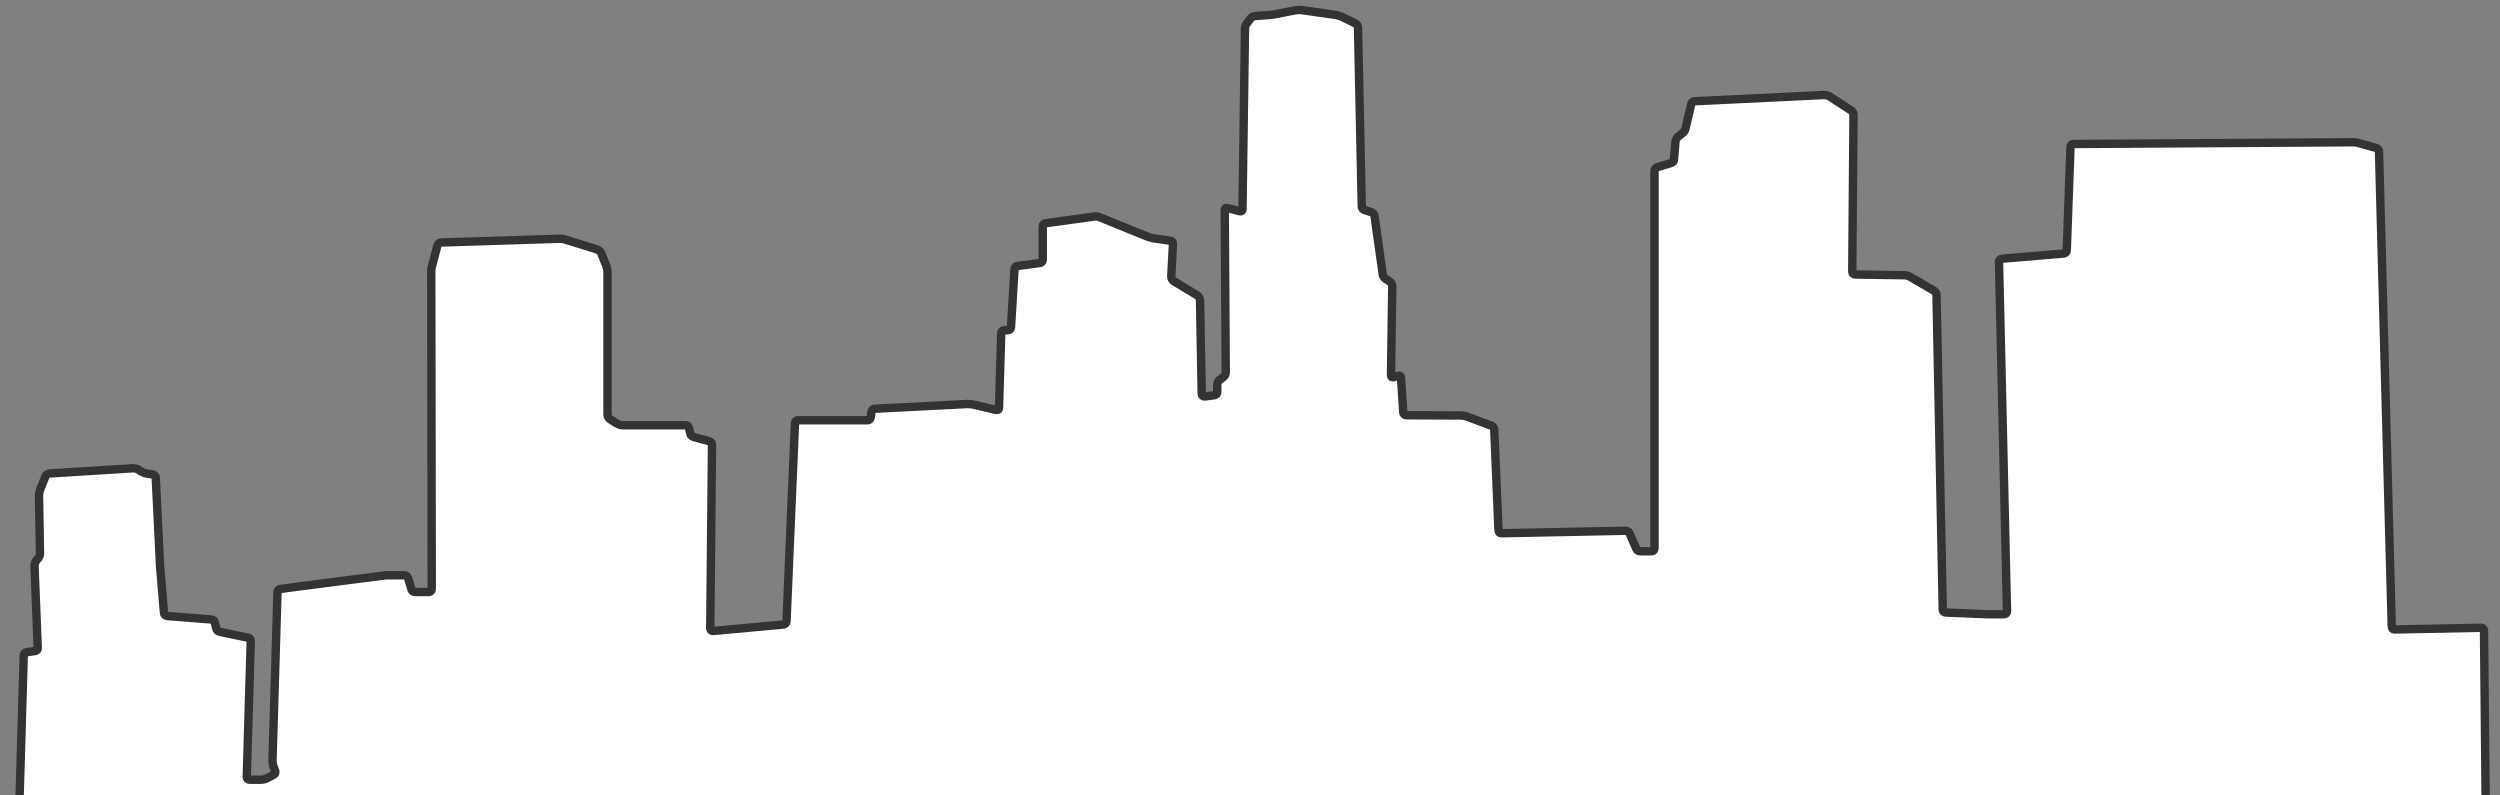 <?xml version="1.0" encoding="utf-8"?>
<!-- Generator: Adobe Illustrator 15.0.0, SVG Export Plug-In . SVG Version: 6.00 Build 0)  -->
<!DOCTYPE svg PUBLIC "-//W3C//DTD SVG 1.1//EN" "http://www.w3.org/Graphics/SVG/1.1/DTD/svg11.dtd">
<svg version="1.1" id="Layer_1" xmlns="http://www.w3.org/2000/svg" xmlns:xlink="http://www.w3.org/1999/xlink" x="0px" y="0px"
	 width="1000px" height="318px" viewBox="0 0 1000 318" enable-background="new 0 0 1000 318" xml:space="preserve">
<rect x="0" y="0" width="1000" height="318" fill="#808080" stroke="none"/>
<g>
	<path fill-rule="evenodd" clip-rule="evenodd" fill="#FFFFFF" d="M109.3,306.3c-0.2-0.6-0.3-1.5-0.3-2.1l2-67.4
		c0-0.6,0.5-1.2,1.1-1.2l5.2-0.7c0.6-0.1,1.6-0.2,2.2-0.3l34.2-4.4c0.6-0.1,1.6-0.1,2.2-0.1h5.9c0.6,0,1.2,0.5,1.4,1l1.4,4.7
		c0.2,0.6,0.8,1,1.4,1h5.6c0.6,0,1.1-0.5,1.1-1.1l-0.2-127.2c0-0.6,0.1-1.6,0.3-2.1l2.2-8.3c0.2-0.6,0.8-1.1,1.4-1.1l47.5-1.5
		c0.6,0,1.6,0.1,2.1,0.3l12.9,4c0.6,0.2,1.2,0.8,1.5,1.3l2.2,5.4c0.2,0.6,0.4,1.5,0.4,2.1v57.3c0,0.6,0.4,1.4,0.9,1.7l3,1.9
		c0.5,0.3,1.4,0.6,2,0.6h25.4c0.6,0,1.2,0.5,1.3,1.1l0.5,2.2c0.1,0.6,0.7,1.2,1.3,1.4l6.4,1.7c0.6,0.2,1,0.8,1,1.4l-0.7,73.5
		c0,0.6,0.5,1,1.1,1l28.3-2.6c0.6-0.1,1.1-0.6,1.1-1.2l3.4-79.4c0-0.6,0.5-1.1,1.1-1.1l28,0c0.6,0,1.1-0.5,1.2-1.1l0.3-2.4
		c0.1-0.6,0.6-1.1,1.2-1.1l37.2-1.9c0.6,0,1.6,0.1,2.2,0.2l9.3,2.2c0.6,0.1,1.1-0.2,1.1-0.8l0.9-30c0-0.6,0.5-1.1,1.1-1.1h1.6
		c0.6,0,1.1-0.5,1.2-1.1l1.4-23.4c0-0.6,0.6-1.2,1.1-1.2l9.1-1.2c0.6-0.1,1.1-0.6,1.1-1.2V90.5c0-0.6,0.5-1.2,1.1-1.2l19.6-2.7
		c0.6-0.1,1.5,0,2.1,0.3l19.2,7.8c0.6,0.2,1.5,0.5,2.1,0.6l7,1c0.6,0.1,1.1,0.6,1,1.2l-0.7,13.2c0,0.6,0.4,1.3,0.9,1.7l9.6,5.8
		c0.5,0.3,0.9,1.1,1,1.7l0.7,37.7c0,0.6,0.5,1,1.1,1l4-0.5c0.6-0.1,1.1-0.6,1.1-1.2v-3.1c0-0.6,0.4-1.4,0.9-1.8l1.6-1.2
		c0.5-0.4,0.9-1.2,0.9-1.8L489.9,84c0-0.6,0.5-1,1-0.8l5,1.3c0.6,0.2,1.1-0.2,1.1-0.8l1-72.3c0-0.6,0.3-1.5,0.7-2l1.6-2.1
		c0.4-0.5,1.2-0.9,1.8-0.9l5.7-0.4c0.6,0,1.6-0.2,2.2-0.3l8.2-1.6c0.6-0.1,1.6-0.1,2.2-0.1l14,2c0.6,0.1,1.5,0.4,2.1,0.6l5.7,2.8
		c0.5,0.3,1,1,1,1.6l1.5,71.6c0,0.6,0.5,1.2,1.1,1.4l2.8,0.9c0.6,0.2,1.1,0.8,1.2,1.4l3.3,23.5c0.1,0.6,0.6,1.4,1.1,1.7l1.8,1.2
		c0.5,0.3,0.9,1.1,0.9,1.7l-0.5,35.7c0,0.6,0.5,1,1,0.8l1.9-0.6c0.6-0.2,1.1,0.2,1.1,0.8l0.9,13.9c0,0.6,0.6,1.1,1.2,1.1l22.1,0.1
		c0.6,0,1.6,0.2,2.1,0.4l9.9,3.7c0.6,0.2,1,0.9,1.1,1.5l1.7,40.4c0,0.6,0.5,1.1,1.1,1.1l49.8-1c0.6,0,1.3,0.4,1.5,1l2.7,6.2
		c0.2,0.6,0.9,1,1.5,1h4.7c0.6,0,1.1-0.5,1.1-1.1l0-151.1c0-0.6,0.5-1.2,1-1.4l5.7-1.7c0.6-0.2,1.1-0.8,1.1-1.4l0.6-7.2
		c0-0.6,0.5-1.4,0.9-1.8l2-1.6c0.5-0.4,1-1.2,1.1-1.8l2.3-9.8c0.1-0.6,0.7-1.1,1.3-1.1l51.9-2.5c0.6,0,1.5,0.2,2,0.5l8.8,5.7
		c0.5,0.3,0.9,1.1,0.9,1.7l-0.5,62.8c0,0.6,0.5,1.1,1.1,1.1l20,0.3c0.6,0,1.5,0.3,2,0.6l9.6,5.6c0.5,0.3,1,1,1,1.6l2.5,126
		c0,0.6,0.5,1.1,1.1,1.1l16.9,0.7c0.6,0,1.6,0,2.2,0h4.4c0.6,0,1.1-0.5,1.1-1.1l-3.2-139.9c0-0.6,0.5-1.1,1.1-1.2l24.9-2.1
		c0.6-0.1,1.1-0.6,1.1-1.2l1.5-41.5c0-0.6,0.5-1.1,1.1-1.1l112-0.7c0.6,0,1.6,0.1,2.1,0.3l7.1,2c0.6,0.2,1.1,0.8,1.1,1.4l5.1,190.1
		c0,0.6,0.5,1.1,1.1,1.1l34.7-0.7c0.6,0,1.1,0.5,1.1,1.1l2.2,228.1c0,0.6-0.5,1.1-1.1,1.1L4.1,485.4c-0.6,0-1.1-0.5-1.1-1.1
		l6.5-222.2c0-0.6,0.5-1.2,1.1-1.2l3.5-0.5c0.6-0.1,1.1-0.6,1-1.2l-1.3-32.9c0-0.6,0.3-1.5,0.6-1.9l0.9-1.1c0.4-0.5,0.7-1.3,0.7-1.9
		l-0.4-23.3c0-0.6,0.2-1.5,0.4-2.1l2.2-5.5c0.2-0.6,0.9-1,1.5-1.1l33.6-2.1c0.6,0,1.5,0.2,2,0.5l1.2,0.8c0.5,0.3,1.4,0.7,2,0.8
		l2.7,0.4c0.6,0.1,1.1,0.7,1.1,1.3l1.6,32.9c0,0.6,0.1,1.6,0.1,2.2l1.6,19c0,0.6,0.6,1.1,1.2,1.2l17.8,1.4c0.6,0,1.2,0.6,1.3,1.1
		l0.6,2.5c0.1,0.6,0.7,1.2,1.3,1.3l11.5,2.4c0.6,0.1,1.1,0.7,1,1.3l-1.6,54.4c0,0.6,0.5,1.1,1.1,1.1h4.7c0.6,0,1.5-0.2,2.1-0.5
		l2.9-1.5c0.5-0.3,0.8-1,0.6-1.5L109.3,306.3z"/>
	<path fill="none" stroke="#333333" stroke-width="3.361" stroke-miterlimit="10" d="M109.3,306.3c-0.2-0.6-0.3-1.5-0.3-2.1l2-67.4
		c0-0.6,0.5-1.2,1.1-1.2l5.2-0.7c0.6-0.1,1.6-0.2,2.2-0.3l34.2-4.4c0.6-0.1,1.6-0.1,2.2-0.1h5.9c0.6,0,1.2,0.5,1.4,1l1.4,4.7
		c0.2,0.6,0.8,1,1.4,1h5.6c0.6,0,1.1-0.5,1.1-1.1l-0.2-127.2c0-0.6,0.1-1.6,0.3-2.1l2.2-8.3c0.2-0.6,0.8-1.1,1.4-1.1l47.5-1.5
		c0.6,0,1.6,0.1,2.1,0.3l12.9,4c0.6,0.2,1.2,0.8,1.5,1.3l2.2,5.4c0.2,0.6,0.4,1.5,0.4,2.1v57.3c0,0.6,0.4,1.4,0.9,1.7l3,1.9
		c0.5,0.3,1.4,0.6,2,0.6h25.4c0.6,0,1.2,0.5,1.3,1.1l0.5,2.2c0.1,0.6,0.7,1.2,1.3,1.4l6.4,1.7c0.6,0.2,1,0.8,1,1.4l-0.7,73.5
		c0,0.6,0.5,1,1.1,1l28.3-2.6c0.6-0.1,1.1-0.6,1.1-1.2l3.4-79.4c0-0.6,0.5-1.1,1.1-1.1l28,0c0.6,0,1.1-0.5,1.2-1.1l0.3-2.4
		c0.1-0.6,0.6-1.1,1.2-1.1l37.2-1.9c0.6,0,1.6,0.1,2.2,0.2l9.3,2.2c0.6,0.1,1.1-0.2,1.1-0.8l0.9-30c0-0.6,0.5-1.1,1.1-1.1h1.6
		c0.6,0,1.1-0.5,1.2-1.1l1.4-23.4c0-0.6,0.6-1.2,1.1-1.2l9.1-1.2c0.6-0.1,1.1-0.6,1.1-1.2V90.5c0-0.6,0.5-1.2,1.1-1.2l19.6-2.7
		c0.6-0.1,1.5,0,2.1,0.3l19.2,7.8c0.6,0.2,1.5,0.5,2.1,0.6l7,1c0.6,0.1,1.1,0.6,1,1.2l-0.7,13.2c0,0.6,0.4,1.3,0.9,1.7l9.6,5.8
		c0.5,0.3,0.9,1.1,1,1.7l0.7,37.7c0,0.6,0.5,1,1.1,1l4-0.5c0.6-0.1,1.1-0.6,1.1-1.2v-3.1c0-0.6,0.4-1.4,0.9-1.8l1.6-1.2
		c0.5-0.4,0.9-1.2,0.9-1.8L489.9,84c0-0.6,0.5-1,1-0.8l5,1.3c0.6,0.2,1.1-0.2,1.1-0.8l1-72.3c0-0.6,0.3-1.5,0.7-2l1.6-2.1
		c0.4-0.5,1.2-0.9,1.8-0.9l5.7-0.4c0.6,0,1.6-0.2,2.2-0.3l8.2-1.6c0.6-0.1,1.6-0.1,2.2-0.1l14,2c0.6,0.1,1.5,0.4,2.1,0.6l5.7,2.8
		c0.5,0.3,1,1,1,1.6l1.5,71.6c0,0.6,0.5,1.2,1.1,1.4l2.8,0.9c0.6,0.2,1.1,0.8,1.2,1.4l3.3,23.5c0.1,0.6,0.6,1.4,1.1,1.7l1.8,1.2
		c0.5,0.3,0.9,1.1,0.9,1.7l-0.5,35.7c0,0.6,0.5,1,1,0.8l1.9-0.6c0.6-0.2,1.1,0.2,1.1,0.8l0.9,13.9c0,0.6,0.6,1.1,1.2,1.1l22.1,0.1
		c0.6,0,1.6,0.2,2.1,0.4l9.9,3.7c0.6,0.2,1,0.9,1.1,1.5l1.7,40.4c0,0.6,0.5,1.1,1.1,1.1l49.8-1c0.6,0,1.3,0.4,1.5,1l2.7,6.2
		c0.2,0.6,0.9,1,1.5,1h4.7c0.6,0,1.1-0.5,1.1-1.1l0-151.1c0-0.6,0.5-1.2,1-1.4l5.7-1.7c0.6-0.2,1.1-0.8,1.1-1.4l0.6-7.2
		c0-0.6,0.5-1.4,0.9-1.8l2-1.6c0.5-0.4,1-1.2,1.1-1.8l2.3-9.8c0.1-0.6,0.7-1.1,1.3-1.1l51.9-2.5c0.6,0,1.5,0.2,2,0.5l8.8,5.7
		c0.5,0.3,0.9,1.1,0.9,1.7l-0.5,62.8c0,0.6,0.5,1.1,1.1,1.1l20,0.3c0.6,0,1.5,0.3,2,0.6l9.6,5.6c0.5,0.3,1,1,1,1.6l2.5,126
		c0,0.6,0.5,1.1,1.1,1.1l16.9,0.7c0.6,0,1.6,0,2.2,0h4.4c0.6,0,1.1-0.5,1.1-1.1l-3.2-139.9c0-0.6,0.5-1.1,1.1-1.2l24.9-2.1
		c0.6-0.1,1.1-0.6,1.1-1.2l1.5-41.5c0-0.6,0.5-1.1,1.1-1.1l112-0.7c0.6,0,1.6,0.1,2.1,0.3l7.1,2c0.6,0.2,1.1,0.8,1.1,1.4l5.1,190.1
		c0,0.6,0.5,1.1,1.1,1.1l34.7-0.7c0.6,0,1.1,0.5,1.1,1.1l2.2,228.1c0,0.6-0.5,1.1-1.1,1.1L4.1,485.4c-0.6,0-1.1-0.5-1.1-1.1
		l6.5-222.2c0-0.6,0.5-1.2,1.1-1.2l3.5-0.5c0.6-0.1,1.1-0.6,1-1.2l-1.3-32.9c0-0.6,0.3-1.5,0.6-1.9l0.9-1.1c0.4-0.5,0.7-1.3,0.7-1.9
		l-0.4-23.3c0-0.6,0.2-1.5,0.4-2.1l2.2-5.5c0.2-0.6,0.9-1,1.5-1.1l33.6-2.1c0.6,0,1.5,0.2,2,0.5l1.2,0.8c0.5,0.3,1.4,0.7,2,0.8
		l2.7,0.4c0.6,0.1,1.1,0.7,1.1,1.3l1.6,32.9c0,0.6,0.1,1.6,0.1,2.2l1.6,19c0,0.6,0.6,1.1,1.2,1.2l17.8,1.4c0.6,0,1.2,0.6,1.3,1.1
		l0.6,2.5c0.1,0.6,0.7,1.2,1.3,1.3l11.5,2.4c0.6,0.1,1.1,0.7,1,1.3l-1.6,54.4c0,0.6,0.5,1.1,1.1,1.1h4.7c0.6,0,1.5-0.2,2.1-0.5
		l2.9-1.5c0.5-0.3,0.8-1,0.6-1.5L109.3,306.3z"/>
</g>
</svg>
